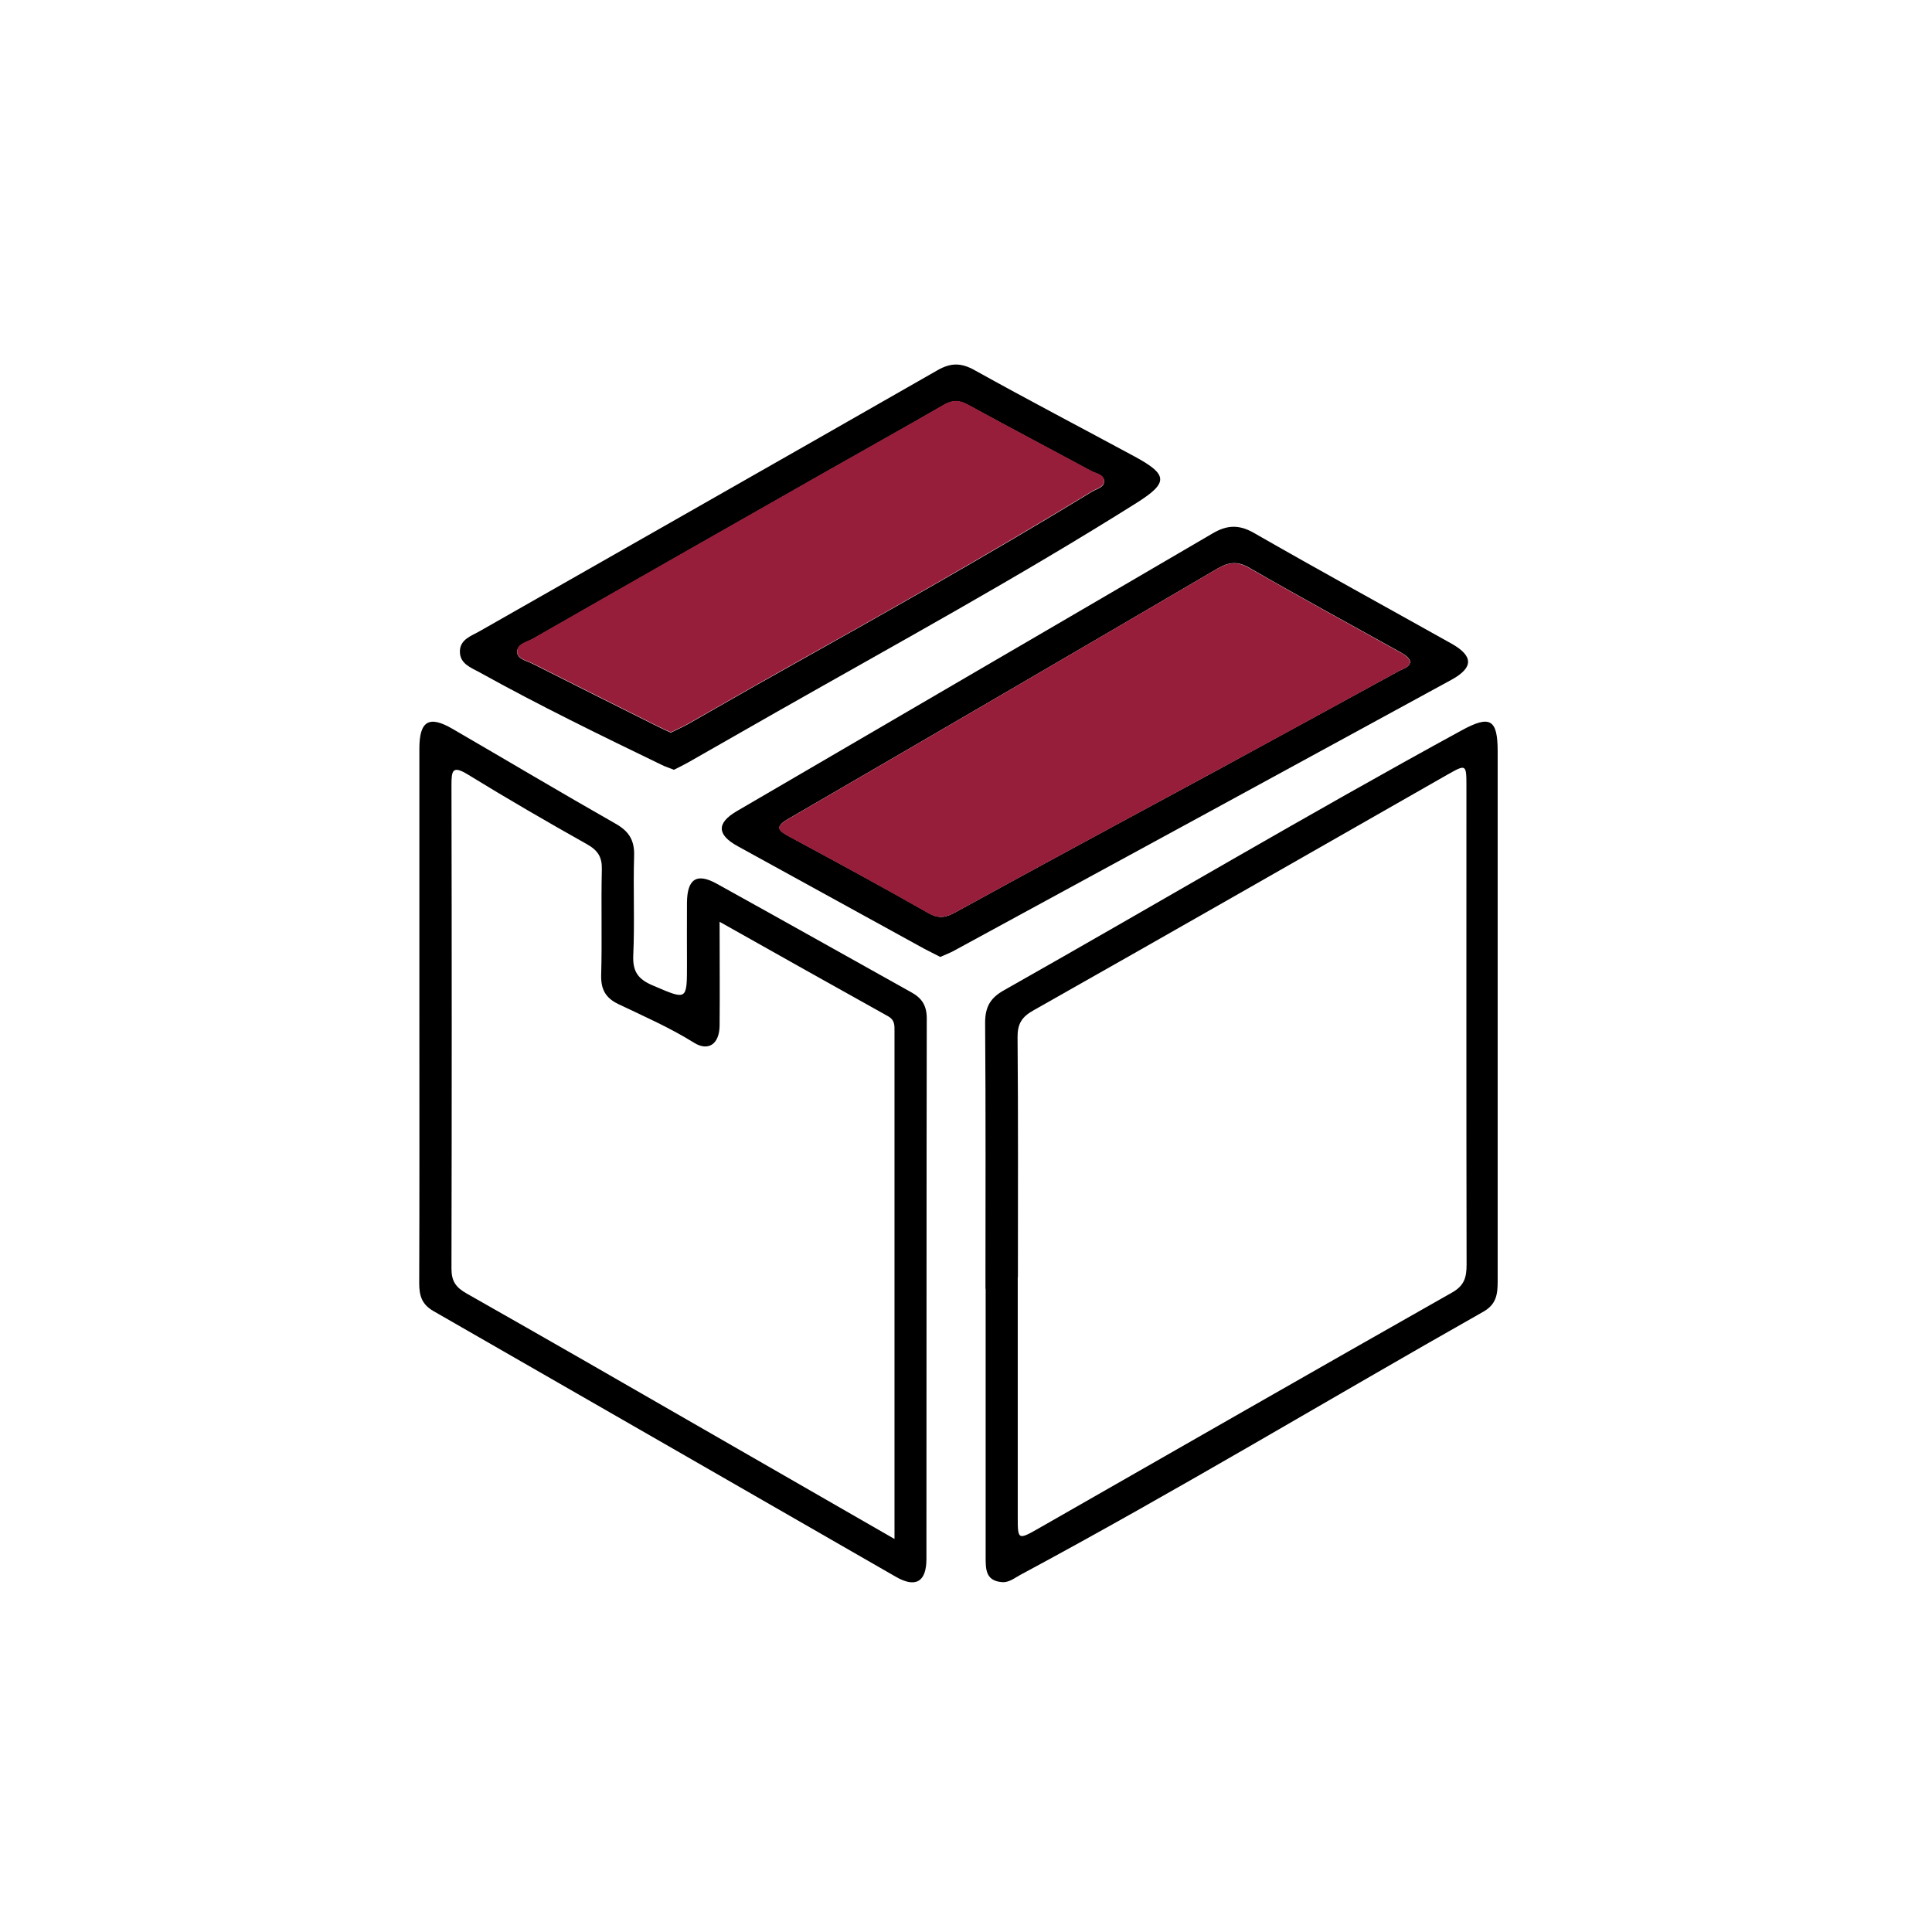 <svg width="106" height="106" viewBox="0 0 106 106" fill="none" xmlns="http://www.w3.org/2000/svg">
<rect width="106" height="106" fill="white"/>
<path d="M23.009 55.678C23.009 50.809 23.009 45.941 23.009 41.072C23.009 39.555 23.537 39.235 24.827 39.989C27.812 41.721 30.769 43.483 33.764 45.187C34.499 45.601 34.819 46.091 34.791 46.958C34.734 48.775 34.828 50.602 34.744 52.42C34.706 53.314 35.017 53.729 35.817 54.068C37.71 54.878 37.691 54.915 37.691 52.872C37.691 51.761 37.682 50.64 37.691 49.529C37.701 48.219 38.228 47.871 39.339 48.493C42.908 50.47 46.459 52.467 50.019 54.454C50.593 54.774 50.847 55.188 50.847 55.876C50.829 65.764 50.838 75.643 50.829 85.531C50.829 86.793 50.235 87.142 49.133 86.501C40.686 81.651 32.239 76.783 23.782 71.933C23.141 71.565 23 71.085 23 70.398C23.019 65.491 23.009 60.585 23.009 55.678ZM49.077 84.439C49.077 75.012 49.077 65.802 49.077 56.592C49.077 56.262 49.105 55.97 48.719 55.754C45.687 54.068 42.664 52.363 39.481 50.574C39.481 52.599 39.499 54.435 39.481 56.272C39.471 57.288 38.859 57.703 38.068 57.204C36.74 56.375 35.318 55.754 33.915 55.085C33.237 54.755 32.964 54.294 32.983 53.503C33.039 51.572 32.973 49.642 33.02 47.711C33.039 47.023 32.804 46.656 32.201 46.317C30.007 45.084 27.831 43.822 25.684 42.503C24.827 41.976 24.77 42.268 24.77 43.078C24.789 51.921 24.789 60.764 24.77 69.607C24.77 70.313 25.025 70.642 25.609 70.972C29.959 73.439 34.301 75.935 38.633 78.431C42.061 80.399 45.489 82.377 49.096 84.448L49.077 84.439Z" fill="black"/>
<path d="M54.068 70.708C54.068 65.84 54.087 60.971 54.049 56.111C54.049 55.254 54.332 54.755 55.066 54.341C63.448 49.604 71.735 44.688 80.192 40.073C81.756 39.216 82.17 39.461 82.17 41.222C82.17 50.922 82.17 60.613 82.17 70.313C82.17 71.019 82.095 71.565 81.379 71.97C72.903 76.764 64.559 81.802 55.98 86.407C55.66 86.577 55.358 86.841 54.963 86.803C54.068 86.728 54.078 86.078 54.078 85.418C54.078 80.512 54.078 75.615 54.078 70.708H54.068ZM55.839 70.078C55.839 74.457 55.839 78.845 55.839 83.224C55.839 84.486 55.848 84.505 56.988 83.855C64.55 79.533 72.103 75.201 79.684 70.906C80.362 70.52 80.465 70.049 80.465 69.371C80.447 60.641 80.456 51.911 80.456 43.181C80.456 41.919 80.456 41.91 79.392 42.513C71.83 46.826 64.267 51.158 56.686 55.443C56.046 55.801 55.82 56.196 55.829 56.921C55.867 61.3 55.848 65.689 55.848 70.068L55.839 70.078Z" fill="black"/>
<path d="M51.592 52.505C51.29 52.354 50.998 52.203 50.706 52.052C47.297 50.178 43.888 48.304 40.479 46.43C39.33 45.799 39.302 45.159 40.432 44.5C49.133 39.414 57.845 34.348 66.537 29.262C67.319 28.801 67.978 28.772 68.788 29.234C72.385 31.296 76.03 33.293 79.646 35.318C80.842 35.996 80.852 36.627 79.637 37.295C70.53 42.268 61.423 47.221 52.317 52.175C52.091 52.297 51.855 52.382 51.582 52.505H51.592ZM77.367 36.259C77.226 35.967 76.943 35.854 76.689 35.704C73.967 34.188 71.227 32.7 68.534 31.146C67.884 30.769 67.403 30.844 66.801 31.193C58.956 35.788 51.111 40.365 43.257 44.923C42.475 45.375 42.711 45.573 43.323 45.903C45.866 47.278 48.418 48.653 50.923 50.084C51.497 50.414 51.874 50.357 52.43 50.047C57.176 47.438 61.941 44.876 66.707 42.296C70.059 40.469 73.412 38.642 76.764 36.806C77.009 36.674 77.348 36.627 77.386 36.25L77.367 36.259Z" fill="black"/>
<path d="M36.966 42.23C36.731 42.136 36.514 42.07 36.326 41.976C32.954 40.346 29.592 38.708 26.315 36.89C25.835 36.627 25.232 36.419 25.232 35.751C25.232 35.073 25.863 34.894 26.334 34.621C34.697 29.855 43.069 25.1 51.431 20.316C52.157 19.901 52.721 19.892 53.465 20.306C56.376 21.926 59.333 23.47 62.261 25.052C64.088 26.041 64.107 26.484 62.384 27.576C55.923 31.645 49.218 35.308 42.588 39.075C40.978 39.989 39.368 40.911 37.767 41.825C37.512 41.966 37.249 42.098 36.985 42.23H36.966ZM36.825 40.186C37.145 40.026 37.446 39.895 37.738 39.734C39.386 38.802 41.016 37.851 42.673 36.928C48.465 33.679 54.257 30.43 59.916 26.974C60.161 26.823 60.566 26.748 60.576 26.437C60.595 26.032 60.133 25.994 59.86 25.844C57.609 24.629 55.34 23.433 53.098 22.208C52.618 21.945 52.241 21.945 51.77 22.227C49.68 23.433 47.57 24.61 45.48 25.797C40.065 28.876 34.649 31.956 29.234 35.054C28.905 35.242 28.34 35.336 28.377 35.807C28.406 36.175 28.924 36.259 29.244 36.429C31.532 37.587 33.821 38.727 36.118 39.876C36.345 39.989 36.58 40.092 36.825 40.205V40.186Z" fill="black"/>
<path d="M77.376 36.259C77.339 36.636 76.99 36.683 76.755 36.815C73.412 38.651 70.059 40.488 66.697 42.305C61.941 44.886 57.167 47.447 52.42 50.056C51.865 50.357 51.488 50.414 50.913 50.094C48.399 48.662 45.856 47.278 43.313 45.912C42.701 45.583 42.466 45.394 43.248 44.933C51.102 40.375 58.956 35.788 66.791 31.202C67.394 30.854 67.874 30.778 68.524 31.155C71.227 32.709 73.958 34.197 76.68 35.713C76.934 35.854 77.216 35.977 77.358 36.269L77.376 36.259Z" fill="#971E3A"/>
<path d="M36.825 40.186C36.58 40.073 36.345 39.97 36.118 39.857C33.83 38.708 31.532 37.568 29.244 36.41C28.924 36.25 28.406 36.156 28.377 35.788C28.34 35.318 28.905 35.223 29.234 35.035C34.64 31.937 40.065 28.857 45.48 25.778C47.58 24.582 49.689 23.414 51.77 22.208C52.241 21.935 52.618 21.926 53.098 22.19C55.34 23.423 57.609 24.61 59.86 25.825C60.133 25.975 60.595 26.013 60.576 26.418C60.557 26.729 60.161 26.804 59.916 26.955C54.247 30.411 48.465 33.669 42.673 36.909C41.025 37.832 39.386 38.783 37.738 39.715C37.446 39.876 37.145 40.008 36.825 40.168V40.186Z" fill="#971E3A"/>
</svg>
